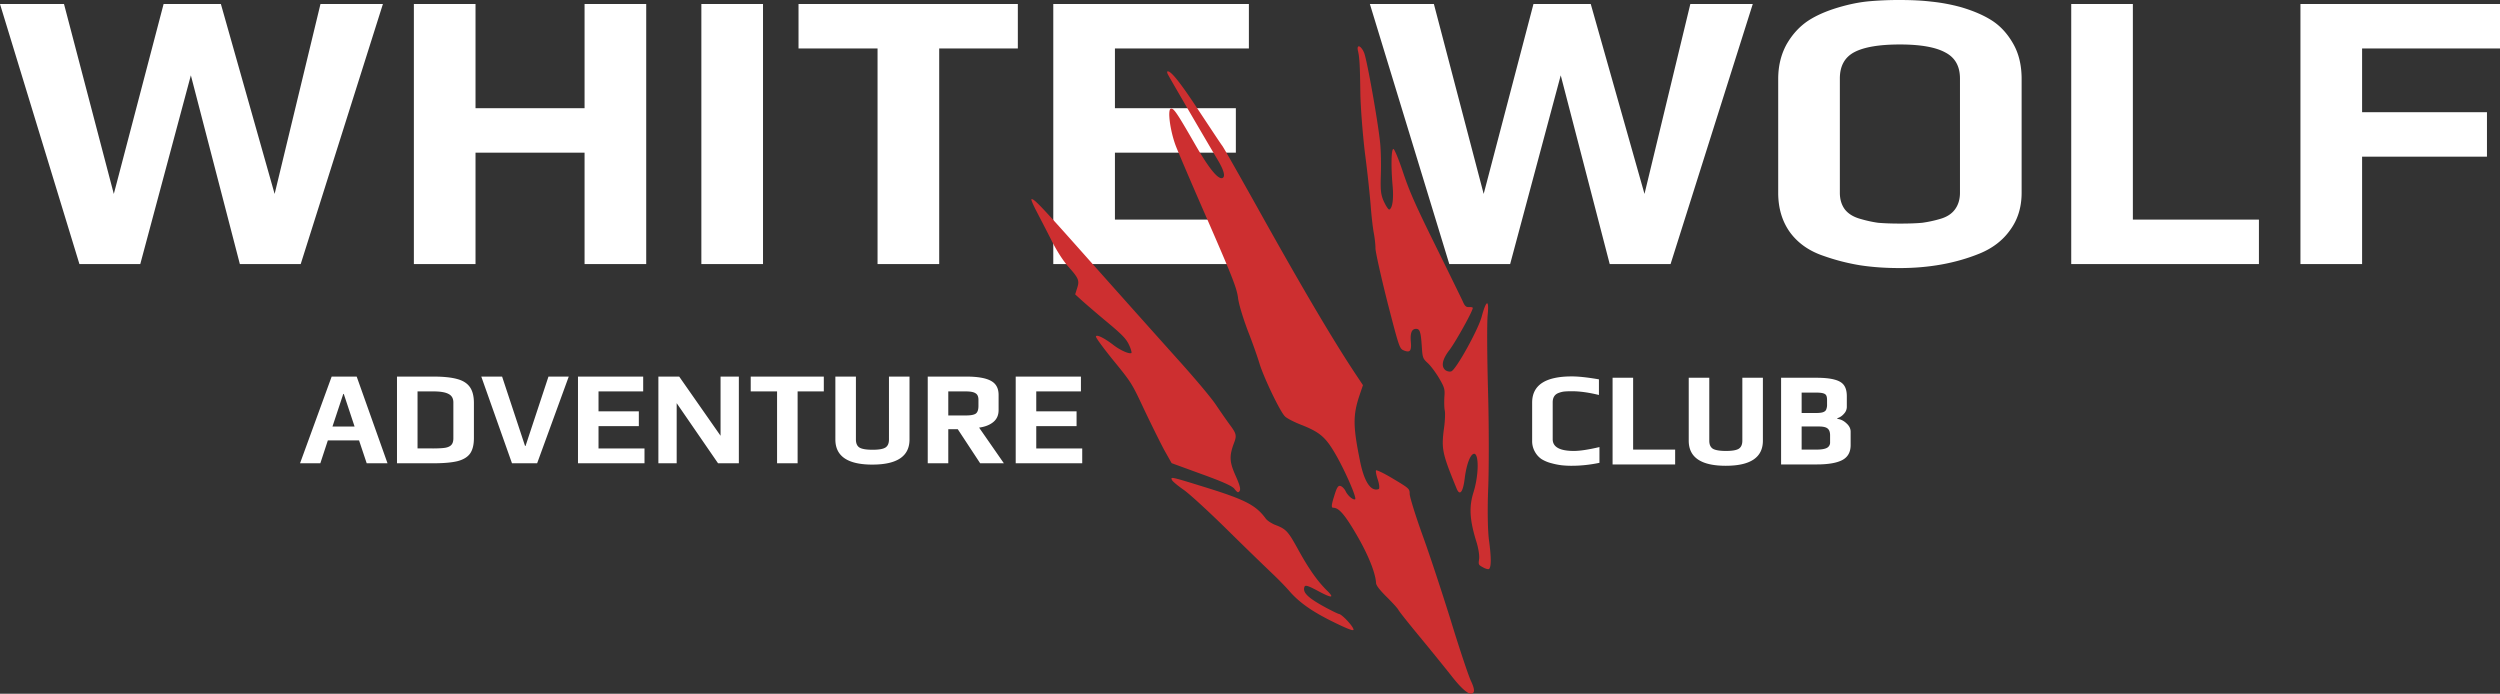 <svg width="191" height="53" fill="none" xmlns="http://www.w3.org/2000/svg"><rect width="100%" height="100%" fill="#333333" stroke="none"/><path d="M25.34 28.771h1.911l2.355 6.623h-1.59l-.583-1.745h-2.386l-.573 1.745h-1.55l2.415-6.622zm1.75 3.817l-.825-2.49h-.04l-.825 2.49h1.69zm3.24-3.817h2.778c.765 0 1.368.062 1.811.184.443.116.768.32.976.612.208.293.312.698.312 1.215v2.694c0 .503-.097.894-.291 1.173-.195.272-.514.466-.956.582-.443.109-1.057.163-1.842.163H30.33v-6.622zm2.718 5.49c.429 0 .75-.017.965-.05.222-.041.38-.116.474-.225.1-.109.15-.279.15-.51V30.75c0-.313-.124-.53-.372-.653-.241-.13-.63-.194-1.167-.194H31.9v4.357h1.148zm3.722-5.49h1.59l1.752 5.297h.04l1.75-5.296h1.55l-2.415 6.622h-1.922l-2.345-6.622zm7.388 0h4.981v1.133h-3.412v1.52h3.08v1.133h-3.08v1.704h3.513v1.133h-5.082v-6.622zm6.142 0h1.59l3.16 4.521v-4.52h1.398v6.622h-1.59l-3.16-4.592v4.592H50.3v-6.622zm9.067 1.133h-2.013v-1.133h5.585v1.133h-2.002v5.49h-1.57v-5.49zm7.282 5.592c-1.885 0-2.827-.64-2.827-1.918V28.77h1.57v4.807c0 .3.093.507.281.622.195.11.527.163.996.163.463 0 .785-.054.967-.163.188-.115.281-.323.281-.622V28.77h1.57v4.807c0 1.279-.946 1.918-2.838 1.918zm4.23-6.725h2.938c.872 0 1.503.11 1.892.327.389.21.583.568.583 1.072v1.163c0 .388-.137.694-.412.918-.269.218-.627.357-1.077.419l1.892 2.724h-1.811l-1.711-2.602h-.725v2.602h-1.57v-6.622zm2.918 2.97c.369 0 .62-.048.754-.143.135-.102.202-.296.202-.581v-.47c0-.245-.074-.412-.222-.5-.14-.095-.386-.143-.734-.143h-1.349v1.837h1.349zm3.803-2.97h4.982v1.133H79.17v1.52h3.08v1.133h-3.08v1.704h3.512v1.133H77.6v-6.622zM120.085 35.585a6.97 6.97 0 01-.795-.041 5.28 5.28 0 01-.755-.153 2.683 2.683 0 01-.764-.317 1.627 1.627 0 01-.504-.56 1.632 1.632 0 01-.211-.848v-2.908c0-1.334 1.01-2 3.029-2 .517 0 1.208.075 2.073.224v1.194c-.778-.19-1.462-.285-2.053-.285a6.41 6.41 0 00-.583.02 1.713 1.713 0 00-.423.102c-.315.109-.473.35-.473.724v2.817c0 .599.54.898 1.62.898.463 0 1.114-.099 1.952-.296v1.204c-.717.15-1.422.225-2.113.225zm3.116-6.725h1.57v5.49h3.21v1.133h-4.78V28.86zm8.646 6.725c-1.885 0-2.828-.64-2.828-1.919V28.86h1.57v4.806c0 .3.094.507.282.623.194.108.526.163.996.163.463 0 .785-.054.966-.163.188-.116.282-.324.282-.623V28.86h1.57v4.806c0 1.28-.946 1.919-2.838 1.919zm4.228-6.725h2.647c.624 0 1.104.047 1.439.143.342.088.584.234.725.439.14.197.211.476.211.836v.817a.766.766 0 01-.222.52 1.08 1.08 0 01-.503.337v.05c.255.028.487.14.695.338.214.19.322.404.322.642v1.02c0 .538-.212.92-.634 1.144-.423.224-1.077.337-1.963.337h-2.717V28.86zm2.647 2.694c.248 0 .433-.02.553-.061.121-.041.202-.106.242-.194a.946.946 0 00.07-.408v-.327c0-.157-.02-.272-.06-.347-.04-.082-.124-.14-.252-.173-.12-.034-.315-.051-.583-.051h-1.047v1.56h1.077zm.04 2.796c.383 0 .654-.044.815-.133a.453.453 0 00.242-.428v-.531c0-.245-.064-.418-.191-.52-.121-.102-.339-.154-.654-.154h-1.329v1.766h1.117zM0 .307h4.89l3.805 14.51L12.499.307h4.377l4.106 14.51L24.484.307h4.77l-6.28 19.868h-4.649l-3.743-14.42-3.865 14.42H6.068L0 .307zm31.62 0h4.71v7.96h8.331V.306h4.71v19.868h-4.71v-8.51H36.33v8.51h-4.71V.307zm21.964 0h4.71v19.868h-4.71V.307zm13.461 3.398h-6.038V.307h16.756v3.398h-6.008v16.47h-4.71V3.705zM80.471.307h14.944v3.398H85.181v4.561h9.238v3.398h-9.238v5.113h10.536v3.398H80.471V.307zM104.658.306h4.891l3.804 14.51 3.804-14.51h4.377l4.106 14.51 3.502-14.51h4.77l-6.279 19.868h-4.65L119.24 5.755l-3.865 14.42h-4.649L104.658.305zm40.465 20.174c-1.087 0-2.093-.071-3.019-.214a16.197 16.197 0 01-2.838-.735c-1.066-.367-1.902-.959-2.505-1.775-.604-.837-.906-1.847-.906-3.03V6.03c0-.98.211-1.857.634-2.633.443-.775 1.006-1.388 1.691-1.837.603-.387 1.348-.714 2.234-.98.885-.265 1.71-.428 2.475-.49A25.846 25.846 0 01145.123 0c.926 0 1.731.04 2.415.122a13.85 13.85 0 012.295.429c.966.286 1.761.633 2.385 1.04.624.41 1.147.98 1.57 1.715.442.755.664 1.664.664 2.725v8.694c0 1.102-.292 2.051-.876 2.847-.563.796-1.348 1.398-2.354 1.806-1.812.735-3.845 1.102-6.099 1.102zm.061-3.398c.664 0 1.217-.02 1.66-.06a9.308 9.308 0 001.419-.307c.483-.143.845-.378 1.087-.704.261-.347.392-.776.392-1.286V6c0-.939-.372-1.602-1.117-1.99-.744-.408-1.902-.612-3.472-.612-1.569 0-2.727.194-3.471.582-.745.388-1.117 1.061-1.117 2.02v8.725c0 .51.13.939.392 1.286.262.326.644.561 1.147.704.483.143.946.245 1.389.306.463.04 1.026.061 1.691.061zM158.242.306h4.709v16.47h9.631v3.398h-14.34V.306zm17.512 0H191v3.398h-10.536v4.868h9.54v3.398h-9.54v8.204h-4.71V.306z" fill="#fff"/><path d="M89.219 5.669c.112.234 3.097 5.345 3.763 6.462.532.866.66 1.381.408 1.472-.327.119-1.007-.72-1.993-2.413-1.49-2.596-1.739-2.963-1.952-2.886-.264.096-.035 1.75.393 2.863.196.503 1.316 3.128 2.499 5.822 1.848 4.243 2.147 5.023 2.247 5.757.056.49.379 1.535.753 2.536.368.925.747 2.029.876 2.452.299 1.029 1.601 3.757 1.963 4.083.143.145.71.436 1.234.638 1.417.558 1.861.933 2.613 2.228.735 1.263 1.67 3.406 1.506 3.465-.163.06-.556-.269-.726-.625-.085-.179-.262-.363-.394-.393-.174-.055-.284.116-.487.803-.206.65-.222.864-.062.859.428.001.881.517 1.78 2.06.888 1.52 1.443 2.9 1.49 3.679.005.194.268.53.805 1.067.446.44.848.882.907 1.004.053.112.788 1.034 1.627 2.05a233.37 233.37 0 012.401 2.958c.918 1.183 1.511 1.621 1.714 1.273.076-.119.006-.42-.212-.876-.175-.368-.871-2.442-1.524-4.582-.671-2.148-1.644-5.114-2.186-6.59-.53-1.48-.961-2.878-.964-3.1.004-.392-.042-.428-1.24-1.144-.686-.418-1.278-.7-1.33-.655-.034.052.021.384.143.732.115.364.142.668.054.7-.597.202-1.105-.554-1.428-2.188-.524-2.58-.535-3.438-.055-4.904l.288-.85-.574-.863c-1.679-2.527-4.036-6.507-7.44-12.616-1.403-2.51-2.63-4.677-2.742-4.82-.113-.142-.918-1.366-1.813-2.714-1.4-2.131-2.13-3.043-2.37-2.956-.037.013-.02.112.028.212zM103.751 3.896c.12.505.153 1.161.181 3.29.023 1.067.181 3.105.352 4.523.189 1.423.376 3.215.436 3.992.056.766.164 1.71.234 2.076.07.367.135.906.132 1.209.01.298.42 2.136.911 4.087.876 3.391.924 3.556 1.23 3.689.485.208.62.065.565-.61-.066-.696.057-1.019.385-1.026.297-.009.372.212.446 1.299.058.896.072.956.453 1.31.218.192.605.713.867 1.15.421.72.458.862.406 1.46-.014.372-.015.832.036 1.035.035.197.016.742-.045 1.199-.231 1.727-.183 1.985.949 4.754.245.588.494.257.621-.828.125-.967.391-1.724.659-1.826.428-.164.436 1.552.01 2.922-.356 1.12-.298 2.108.203 3.74.168.514.263 1.12.222 1.372-.059.429-.053.44.313.641.213.116.423.166.463.099.156-.191.155-.873-.019-2.171-.103-.748-.125-2.432-.061-3.992.059-1.479.061-4.838-.015-7.472-.072-2.624-.086-5.216-.025-5.764.119-1.227-.111-1.165-.462.15-.277 1.011-1.95 4.026-2.316 4.166-.123.046-.316.002-.441-.081-.361-.282-.259-.833.308-1.561.497-.663 1.826-3.06 1.77-3.21-.008-.048-.144-.062-.287-.06-.221.019-.322-.074-.481-.446-.119-.256-1.059-2.18-2.093-4.277-1.553-3.147-1.974-4.114-2.459-5.556-.316-.955-.647-1.76-.734-1.792-.174-.065-.198 1.335-.071 2.782.093 1.001-.005 1.747-.25 1.84-.061.024-.244-.247-.405-.592-.244-.524-.28-.877-.243-2.033.029-.772.008-1.866-.049-2.421-.145-1.546-.996-6.338-1.224-6.92-.24-.577-.6-.702-.472-.147zM79.192 16.148c.261.503.779 1.497 1.144 2.223.448.877.882 1.536 1.282 1.999.796.887.867 1.07.675 1.643l-.15.478.567.516a93.757 93.757 0 001.937 1.653c1.096.916 1.4 1.232 1.616 1.7.15.323.22.598.17.616-.193.076-.858-.219-1.374-.623-.684-.523-1.261-.812-1.33-.653-.04.068.57.895 1.34 1.845 1.385 1.696 1.405 1.74 2.36 3.774.539 1.131 1.22 2.51 1.519 3.063l.565 1.004 2.286.834c1.58.571 2.353.915 2.504 1.119.12.164.247.285.295.267.237-.105.191-.39-.188-1.24-.473-1.053-.508-1.499-.147-2.479.242-.62.21-.75-.349-1.494a61.396 61.396 0 01-1.028-1.48c-.37-.553-1.666-2.086-2.87-3.42a2725.28 2725.28 0 01-6.406-7.172c-4.094-4.614-4.623-5.171-4.805-5.1-.048.018.13.435.387.927zM89.535 36.668c.05.112.443.437.882.743.435.295 1.95 1.687 3.373 3.09a318.682 318.682 0 003.379 3.286c.427.403 1.05 1.03 1.372 1.41.778.88 1.775 1.575 3.511 2.412.983.477 1.393.624 1.357.48-.062-.291-.886-1.151-1.104-1.18-.107-.02-.705-.314-1.328-.662-1.126-.642-1.476-1.025-1.31-1.425.06-.143.287-.066.971.297 1.144.62 1.367.595.693-.05-.697-.701-1.337-1.611-2.116-3.018-.814-1.485-.946-1.628-1.808-1.956-.27-.113-.597-.32-.711-.484-.736-1.002-1.542-1.42-4.405-2.318-2.842-.88-2.875-.892-2.756-.625z" fill="#CD2F30"/></svg>